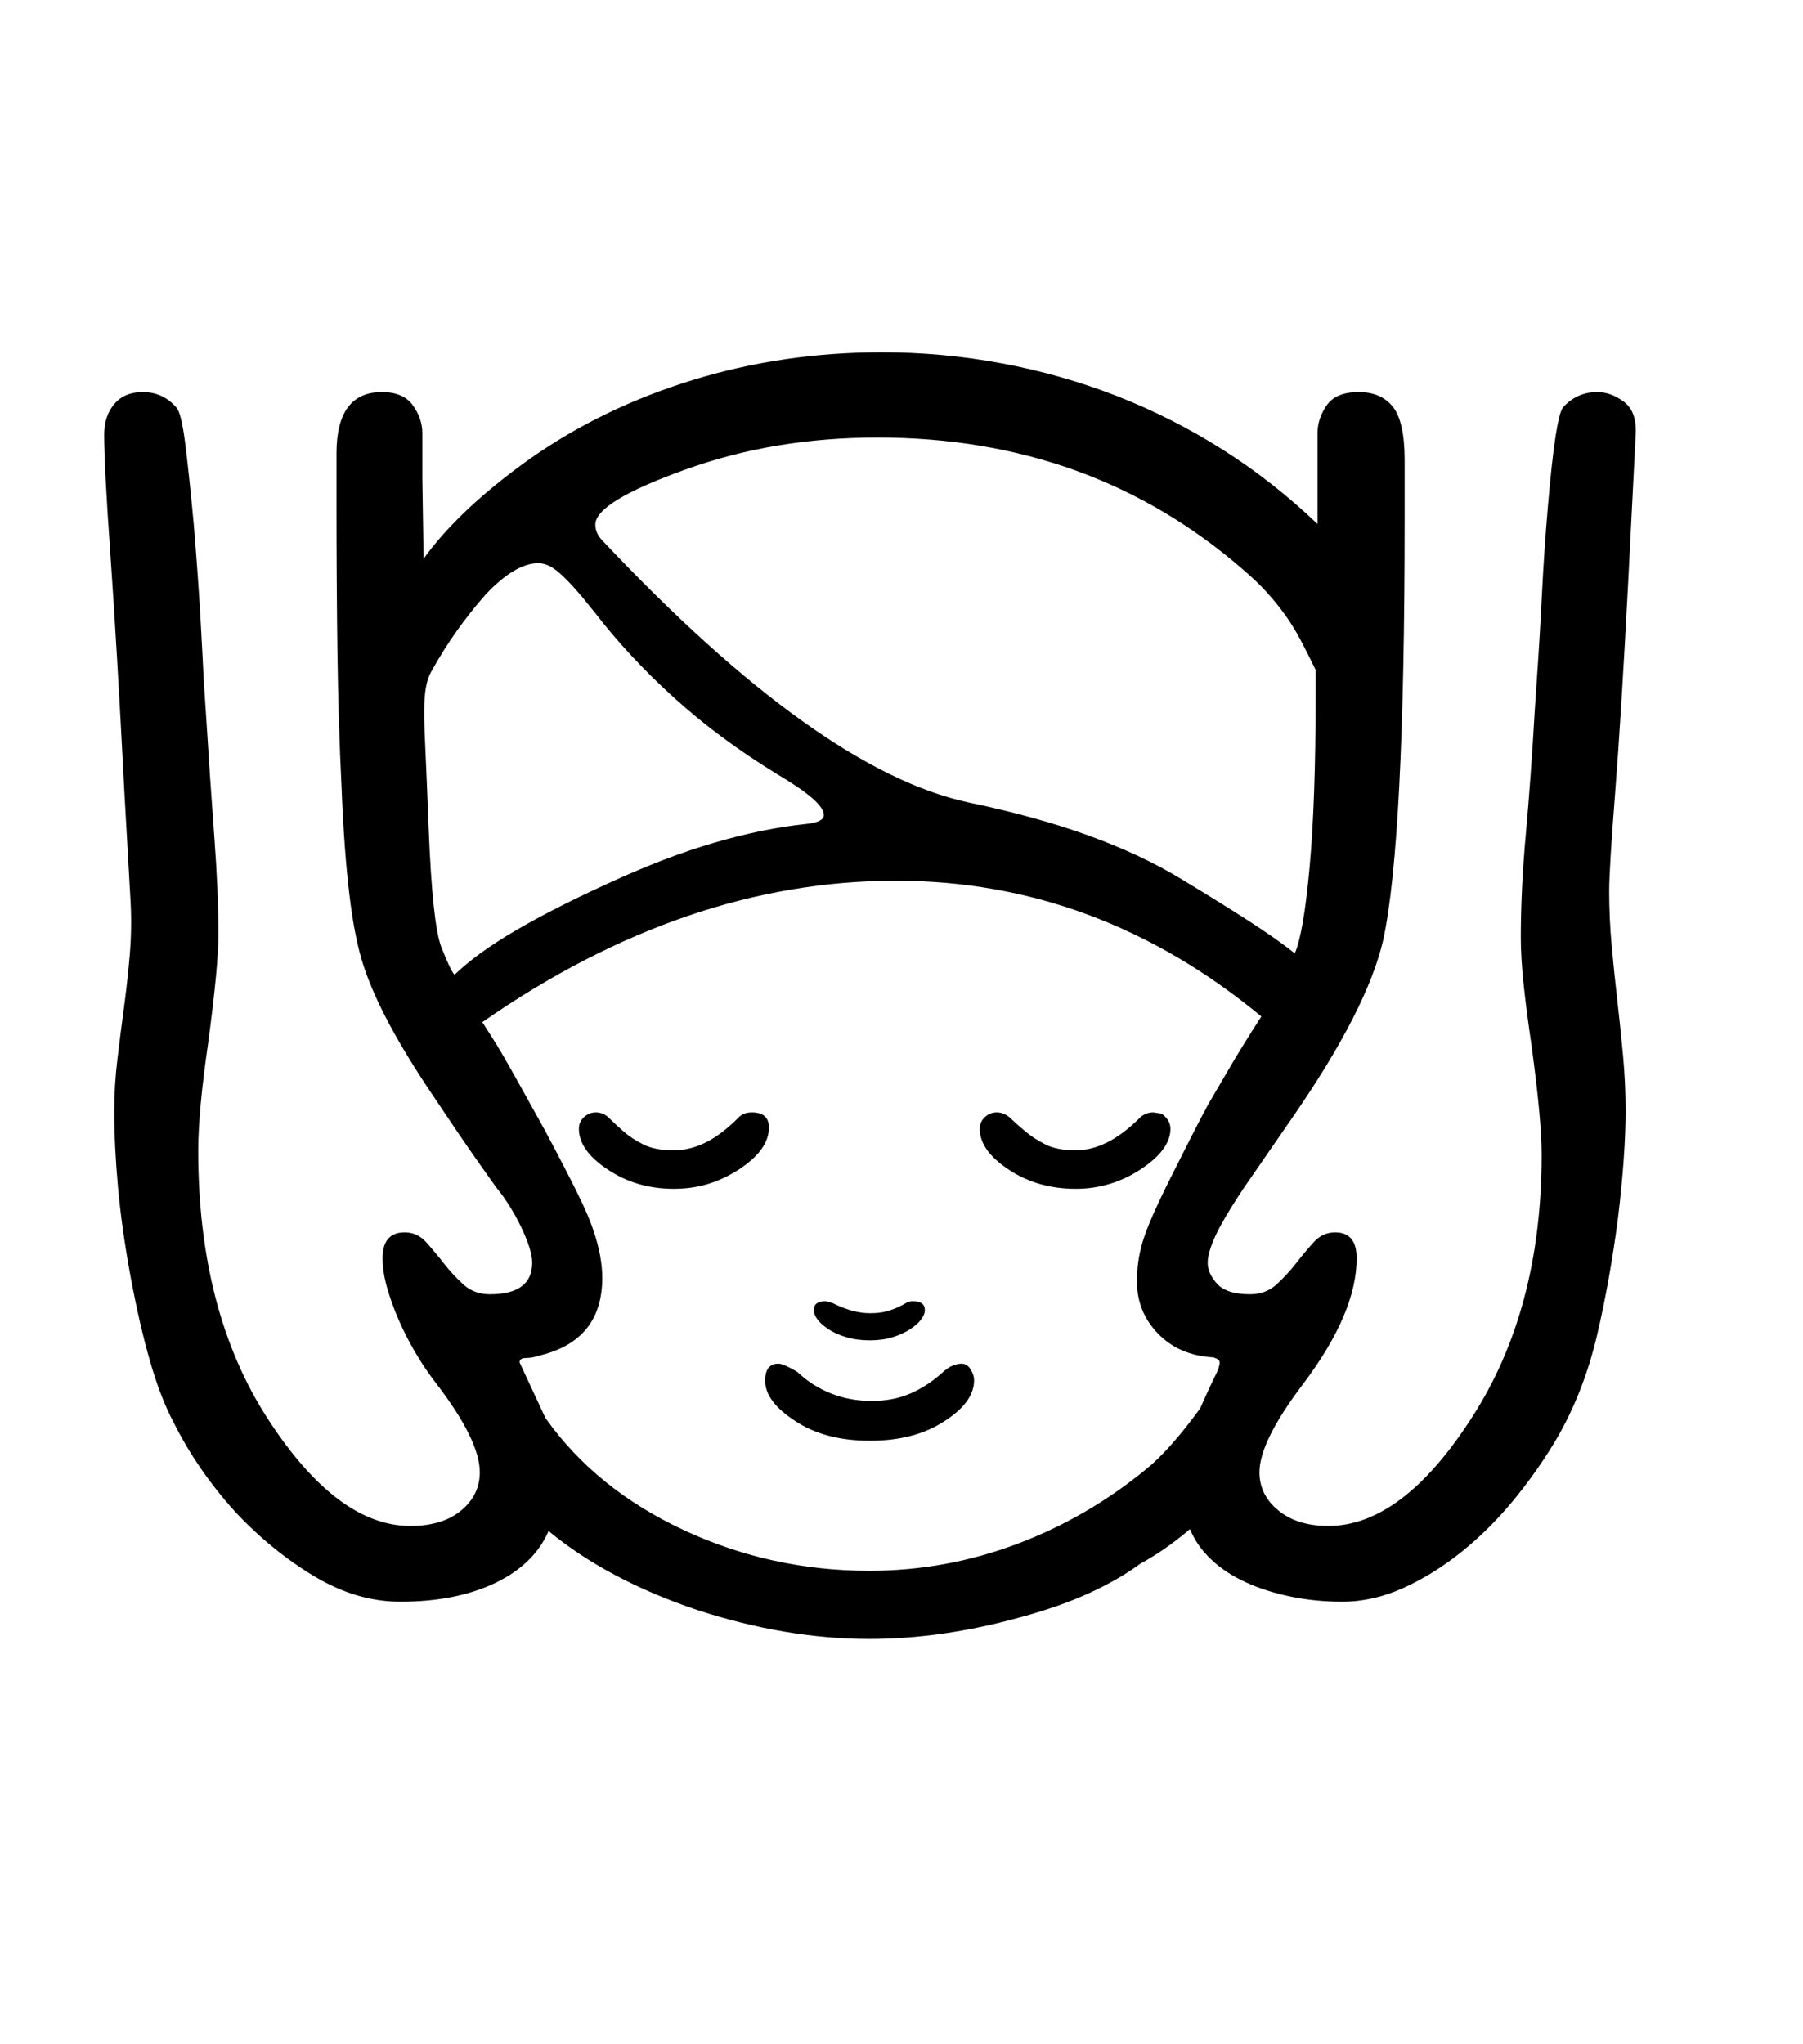 <svg xmlns="http://www.w3.org/2000/svg" xmlns:xlink="http://www.w3.org/1999/xlink" viewBox="0 0 357 404.75" version="1.1">
<defs>
<g>
<symbol overflow="visible" id="glyph0-0">
<path style="stroke:none;" d="M 102.125 -198.625 L 102.125 15.875 L 210.375 15.875 L 210.375 -198.625 Z M 84.375 33.625 L 84.375 -216.375 L 228.125 -216.375 L 228.125 33.625 Z M 84.375 33.625 "/>
</symbol>
<symbol overflow="visible" id="glyph0-1">
<path style="stroke:none;" d="M 156.25 -25.625 C 154.5 -25.625 152.938 -25.832 151.562 -26.25 C 150.188 -26.664 149.02 -27.188 148.062 -27.812 C 147.102 -28.438 146.375 -29.082 145.875 -29.75 C 145.375 -30.414 145.125 -31.039 145.125 -31.625 C 145.125 -32.789 145.914 -33.375 147.5 -33.375 L 148.875 -33 C 151.539 -31.664 154 -31 156.25 -31 C 157.582 -31 158.688 -31.125 159.562 -31.375 C 160.438 -31.625 161.188 -31.895 161.812 -32.188 C 162.438 -32.477 162.957 -32.75 163.375 -33 C 163.789 -33.25 164.25 -33.375 164.75 -33.375 C 166.332 -33.375 167.125 -32.789 167.125 -31.625 C 167.125 -31.039 166.875 -30.414 166.375 -29.75 C 165.875 -29.082 165.145 -28.438 164.188 -27.812 C 163.227 -27.188 162.082 -26.664 160.75 -26.25 C 159.414 -25.832 157.914 -25.625 156.25 -25.625 Z M 136.25 -67.75 C 136.25 -64.832 134.289 -62.082 130.375 -59.5 C 128.457 -58.25 126.438 -57.289 124.312 -56.625 C 122.188 -55.957 119.875 -55.625 117.375 -55.625 C 112.457 -55.625 108.082 -56.914 104.25 -59.5 C 100.5 -62 98.625 -64.664 98.625 -67.5 C 98.625 -68.414 98.957 -69.188 99.625 -69.812 C 100.289 -70.438 101.082 -70.75 102 -70.75 C 103 -70.75 103.895 -70.352 104.688 -69.562 C 105.477 -68.77 106.395 -67.914 107.438 -67 C 108.477 -66.082 109.77 -65.227 111.312 -64.438 C 112.852 -63.645 114.875 -63.25 117.375 -63.25 C 119.539 -63.25 121.664 -63.77 123.75 -64.812 C 125.832 -65.852 127.957 -67.457 130.125 -69.625 C 130.789 -70.375 131.707 -70.75 132.875 -70.75 C 135.125 -70.75 136.25 -69.75 136.25 -67.75 Z M 215.75 -67.5 C 215.75 -64.75 213.789 -62.082 209.875 -59.5 C 205.957 -56.914 201.664 -55.625 197 -55.625 C 191.914 -55.625 187.457 -56.914 183.625 -59.5 C 179.875 -62 178 -64.664 178 -67.5 C 178 -68.414 178.332 -69.188 179 -69.812 C 179.664 -70.438 180.457 -70.75 181.375 -70.75 C 182.375 -70.75 183.289 -70.352 184.125 -69.562 C 184.957 -68.77 185.914 -67.914 187 -67 C 188.082 -66.082 189.395 -65.227 190.938 -64.438 C 192.477 -63.645 194.5 -63.25 197 -63.25 C 201.164 -63.25 205.375 -65.375 209.625 -69.625 C 210.375 -70.375 211.289 -70.75 212.375 -70.75 L 214 -70.5 C 215.164 -69.664 215.75 -68.664 215.75 -67.5 Z M 174.375 -21 C 175.125 -21 175.727 -20.625 176.188 -19.875 C 176.645 -19.125 176.875 -18.414 176.875 -17.75 C 176.875 -14.832 174.914 -12.125 171 -9.625 C 167.082 -7.039 162.164 -5.75 156.25 -5.75 C 150.332 -5.75 145.414 -7.039 141.5 -9.625 C 137.5 -12.207 135.5 -14.875 135.5 -17.625 C 135.5 -19.875 136.375 -21 138.125 -21 C 138.789 -21 140.039 -20.457 141.875 -19.375 C 143.789 -17.539 146 -16.125 148.5 -15.125 C 151 -14.125 153.707 -13.625 156.625 -13.625 C 159.457 -13.625 162.02 -14.125 164.312 -15.125 C 166.602 -16.125 168.75 -17.539 170.75 -19.375 C 171.5 -20.039 172.188 -20.477 172.812 -20.688 C 173.438 -20.895 173.957 -21 174.375 -21 Z M 68 -150.5 L 68 -148.75 C 68 -147.832 68.082 -145.602 68.25 -142.062 C 68.414 -138.52 68.625 -133.5 68.875 -127 C 69.375 -114.414 70.207 -106.582 71.375 -103.5 C 72.625 -100.332 73.5 -98.5 74 -98 C 76.914 -100.832 80.938 -103.75 86.062 -106.75 C 91.188 -109.75 97.414 -112.914 104.75 -116.25 C 112.164 -119.664 119.102 -122.312 125.562 -124.188 C 132.02 -126.062 138.082 -127.289 143.75 -127.875 C 146 -128.125 147.125 -128.707 147.125 -129.625 C 147.125 -131.207 144.707 -133.5 139.875 -136.5 L 137.625 -137.875 C 130.039 -142.539 123.289 -147.562 117.375 -152.938 C 111.457 -158.312 106.25 -163.914 101.75 -169.75 C 100.164 -171.75 98.812 -173.375 97.688 -174.625 C 96.562 -175.875 95.562 -176.875 94.688 -177.625 C 93.812 -178.375 93.039 -178.875 92.375 -179.125 C 91.707 -179.375 91.125 -179.5 90.625 -179.5 C 87.539 -179.5 84.039 -177.414 80.125 -173.25 C 78.207 -171.082 76.352 -168.75 74.562 -166.25 C 72.77 -163.75 71.039 -161 69.375 -158 C 68.457 -156.414 68 -153.914 68 -150.5 Z M 101.875 -187.125 C 101.875 -185.957 102.375 -184.875 103.375 -183.875 C 131.875 -153.625 156 -136.375 175.75 -132.125 C 184.582 -130.289 192.457 -128.125 199.375 -125.625 C 206.289 -123.125 212.375 -120.289 217.625 -117.125 C 222.875 -113.957 227.375 -111.164 231.125 -108.75 C 234.875 -106.332 237.957 -104.164 240.375 -102.25 C 241.539 -104.914 242.52 -110.625 243.312 -119.375 C 244.102 -128.125 244.5 -139.332 244.5 -153 L 244.5 -158.375 C 243.414 -160.625 242.395 -162.645 241.438 -164.438 C 240.477 -166.227 239.457 -167.875 238.375 -169.375 C 237.289 -170.875 236.102 -172.332 234.812 -173.75 C 233.52 -175.164 232 -176.625 230.25 -178.125 C 210.164 -195.625 186 -204.375 157.75 -204.375 C 151 -204.375 144.457 -203.852 138.125 -202.812 C 131.789 -201.77 125.625 -200.164 119.625 -198 C 107.789 -193.75 101.875 -190.125 101.875 -187.125 Z M 225.5 -21.25 C 225.5 -21.664 225.082 -22 224.25 -22.25 C 219.75 -22.5 216.102 -24.062 213.312 -26.938 C 210.52 -29.812 209.125 -33.25 209.125 -37.25 C 209.125 -38.582 209.207 -39.875 209.375 -41.125 C 209.539 -42.375 209.832 -43.707 210.25 -45.125 C 210.664 -46.539 211.332 -48.289 212.25 -50.375 C 213.164 -52.457 214.332 -54.914 215.75 -57.75 C 217.164 -60.582 218.5 -63.227 219.75 -65.688 C 221 -68.145 222.164 -70.375 223.25 -72.375 C 224.414 -74.375 225.852 -76.832 227.562 -79.75 C 229.27 -82.664 231.332 -86 233.75 -89.75 C 212.082 -107.664 187.957 -116.625 161.375 -116.625 C 133.625 -116.625 106.332 -107.289 79.5 -88.625 L 81.5 -85.5 C 82.414 -84.082 83.727 -81.852 85.438 -78.812 C 87.145 -75.77 89.332 -71.832 92 -67 C 94.582 -62.164 96.664 -58.145 98.25 -54.938 C 99.832 -51.727 100.914 -49.207 101.5 -47.375 C 102.664 -43.957 103.25 -40.832 103.25 -38 C 103.25 -29.75 99.125 -24.625 90.875 -22.625 C 89.875 -22.289 88.957 -22.125 88.125 -22.125 C 87.289 -22.125 86.875 -21.832 86.875 -21.25 L 92 -10.25 C 98.664 -0.832 107.832 6.582 119.5 12 C 131 17.332 143.207 20 156.125 20 C 166.207 20 175.957 18.227 185.375 14.688 C 194.789 11.145 203.414 6.125 211.25 -0.375 C 212.664 -1.539 214.227 -3.082 215.938 -5 C 217.645 -6.914 219.539 -9.289 221.625 -12.125 L 222.625 -14.375 C 223.457 -16.207 224.145 -17.664 224.688 -18.75 C 225.227 -19.832 225.5 -20.664 225.5 -21.25 Z M 307.875 -205 L 306.375 -175.5 C 305.457 -158 304.602 -144.207 303.812 -134.125 C 303.02 -124.039 302.625 -117.539 302.625 -114.625 C 302.625 -110.957 302.789 -107.312 303.125 -103.688 C 303.457 -100.062 303.832 -96.438 304.25 -92.812 C 304.664 -89.188 305.039 -85.562 305.375 -81.938 C 305.707 -78.312 305.875 -74.707 305.875 -71.125 C 305.875 -65.289 305.375 -58.207 304.375 -49.875 C 303.289 -41.539 301.895 -33.75 300.188 -26.5 C 298.477 -19.25 295.914 -12.625 292.5 -6.625 C 290.082 -2.457 287.27 1.602 284.062 5.562 C 280.852 9.52 277.375 13.02 273.625 16.062 C 269.875 19.102 265.977 21.539 261.938 23.375 C 257.895 25.207 253.832 26.125 249.75 26.125 C 246.25 26.125 242.875 25.789 239.625 25.125 C 236.375 24.457 233.414 23.52 230.75 22.312 C 228.082 21.102 225.789 19.602 223.875 17.812 C 221.957 16.02 220.539 14 219.625 11.75 C 217.957 13.164 216.312 14.438 214.688 15.562 C 213.062 16.688 211.414 17.707 209.75 18.625 C 206.914 20.707 203.539 22.645 199.625 24.438 C 195.707 26.227 191.125 27.832 185.875 29.25 C 175.625 32.082 165.707 33.5 156.125 33.5 C 145.125 33.5 133.75 31.582 122 27.75 C 110.164 23.75 100.375 18.539 92.625 12.125 C 90.707 16.539 87.164 19.977 82 22.438 C 76.832 24.895 70.582 26.125 63.25 26.125 C 57.5 26.125 51.812 24.438 46.188 21.062 C 40.562 17.688 35.332 13.414 30.5 8.25 C 28.082 5.582 25.852 2.77 23.812 -0.188 C 21.77 -3.145 19.914 -6.289 18.25 -9.625 C 16.582 -12.789 15.062 -16.77 13.688 -21.562 C 12.312 -26.352 11.039 -31.875 9.875 -38.125 C 8.707 -44.457 7.875 -50.352 7.375 -55.812 C 6.875 -61.27 6.625 -66.332 6.625 -71 C 6.625 -74.414 6.832 -77.852 7.25 -81.312 C 7.664 -84.77 8.102 -88.207 8.562 -91.625 C 9.02 -95.039 9.395 -98.457 9.688 -101.875 C 9.977 -105.289 10.039 -108.707 9.875 -112.125 L 8.625 -134.25 C 7.625 -153.664 6.707 -169.25 5.875 -181 C 5.039 -192.75 4.625 -200.75 4.625 -205 C 4.625 -207.414 5.289 -209.414 6.625 -211 C 7.957 -212.582 9.832 -213.375 12.25 -213.375 C 14.914 -213.375 17.125 -212.375 18.875 -210.375 C 19.539 -209.707 20.125 -207.438 20.625 -203.562 C 21.125 -199.688 21.707 -194.207 22.375 -187.125 C 22.957 -180.039 23.395 -173.914 23.688 -168.75 C 23.977 -163.582 24.207 -159.25 24.375 -155.75 L 24.75 -150.125 C 25.332 -140.789 25.895 -132.5 26.438 -125.25 C 26.977 -118 27.25 -111.625 27.25 -106.125 C 27.25 -103.957 27.082 -101.102 26.75 -97.562 C 26.414 -94.02 25.914 -89.75 25.25 -84.75 C 24.582 -80.164 24.082 -76.082 23.75 -72.5 C 23.414 -68.914 23.25 -65.789 23.25 -63.125 C 23.25 -41.957 27.832 -24.289 37 -10.125 C 46.164 4.039 55.582 11.125 65.25 11.125 C 69.5 11.125 72.852 10.102 75.312 8.062 C 77.77 6.02 79 3.5 79 0.5 C 79 -3.75 76.082 -9.664 70.25 -17.25 C 68.832 -19.082 67.5 -21.062 66.25 -23.188 C 65 -25.312 63.895 -27.477 62.938 -29.688 C 61.977 -31.895 61.207 -34.039 60.625 -36.125 C 60.039 -38.207 59.75 -40.125 59.75 -41.875 C 59.75 -45.289 61.207 -47 64.125 -47 C 65.789 -47 67.207 -46.352 68.375 -45.062 C 69.539 -43.77 70.707 -42.375 71.875 -40.875 C 73.039 -39.375 74.332 -37.977 75.75 -36.688 C 77.164 -35.395 78.914 -34.75 81 -34.75 C 86.582 -34.75 89.375 -36.832 89.375 -41 C 89.375 -41.914 89.164 -43 88.75 -44.25 C 88.332 -45.5 87.789 -46.812 87.125 -48.188 C 86.457 -49.562 85.707 -50.914 84.875 -52.25 C 84.039 -53.582 83.207 -54.75 82.375 -55.75 C 81.707 -56.664 80.332 -58.602 78.25 -61.562 C 76.164 -64.52 73.375 -68.625 69.875 -73.875 C 62.875 -84.207 58.25 -92.832 56 -99.75 C 54.832 -103.25 53.895 -107.938 53.188 -113.812 C 52.477 -119.688 51.957 -126.832 51.625 -135.25 C 51.207 -143.664 50.938 -152.52 50.812 -161.812 C 50.688 -171.102 50.625 -180.957 50.625 -191.375 L 50.625 -201.25 C 50.625 -209.332 53.625 -213.375 59.625 -213.375 C 62.457 -213.375 64.5 -212.5 65.75 -210.75 C 67 -209 67.625 -207.164 67.625 -205.25 L 67.625 -196 L 67.875 -180.375 C 72.539 -186.875 79.539 -193.457 88.875 -200.125 C 98.457 -206.875 109.207 -212.082 121.125 -215.75 C 133.039 -219.414 145.539 -221.25 158.625 -221.25 C 166.625 -221.25 174.539 -220.52 182.375 -219.062 C 190.207 -217.602 197.77 -215.457 205.062 -212.625 C 212.352 -209.789 219.352 -206.25 226.062 -202 C 232.77 -197.75 239.039 -192.832 244.875 -187.25 L 244.875 -205.25 C 244.875 -207.164 245.477 -209 246.688 -210.75 C 247.895 -212.5 250 -213.375 253 -213.375 C 256 -213.375 258.27 -212.395 259.812 -210.438 C 261.352 -208.477 262.125 -204.957 262.125 -199.875 L 262.125 -188.125 C 262.125 -145.707 260.707 -117.957 257.875 -104.875 C 255.789 -95.789 249.832 -84.125 240 -69.875 L 230.25 -55.75 C 229.414 -54.5 228.582 -53.207 227.75 -51.875 C 226.914 -50.539 226.145 -49.207 225.438 -47.875 C 224.727 -46.539 224.164 -45.27 223.75 -44.062 C 223.332 -42.852 223.125 -41.832 223.125 -41 C 223.125 -39.582 223.75 -38.188 225 -36.812 C 226.25 -35.438 228.414 -34.75 231.5 -34.75 C 233.582 -34.75 235.332 -35.395 236.75 -36.688 C 238.164 -37.977 239.457 -39.375 240.625 -40.875 C 241.789 -42.375 242.957 -43.77 244.125 -45.062 C 245.289 -46.352 246.707 -47 248.375 -47 C 251.207 -47 252.625 -45.289 252.625 -41.875 C 252.625 -34.707 249.125 -26.457 242.125 -17.125 C 236.289 -9.457 233.375 -3.582 233.375 0.5 C 233.375 3.5 234.625 6.02 237.125 8.062 C 239.625 10.102 242.914 11.125 247 11.125 C 256.75 11.125 266.207 4 275.375 -10.25 C 284.625 -24.5 289.25 -41.875 289.25 -62.375 C 289.25 -64.707 289.082 -67.664 288.75 -71.25 C 288.414 -74.832 287.914 -79.082 287.25 -84 C 286.582 -88.5 286.062 -92.52 285.688 -96.062 C 285.312 -99.602 285.125 -102.707 285.125 -105.375 C 285.125 -111.707 285.457 -118.562 286.125 -125.938 C 286.789 -133.312 287.375 -141.375 287.875 -150.125 L 288.25 -155.75 C 288.664 -161.664 289.02 -167.539 289.312 -173.375 C 289.602 -179.207 290 -185.039 290.5 -190.875 C 291.5 -202.625 292.5 -209.125 293.5 -210.375 C 295.332 -212.375 297.582 -213.375 300.25 -213.375 C 302.082 -213.375 303.852 -212.727 305.562 -211.438 C 307.27 -210.145 308.039 -208 307.875 -205 Z M 307.875 -205 "/>
</symbol>
</g>
</defs>
<g id="surface1">
<rect x="0" y="0" width="357" height="404.75" style="fill:rgb(100%,100%,100%);fill-opacity:1;stroke:none;"/>
<g style="fill:rgb(0%,0%,0%);fill-opacity:1;">
  <use xlink:href="#glyph0-1" x="16" y="291"/>
</g>
</g>
</svg>
